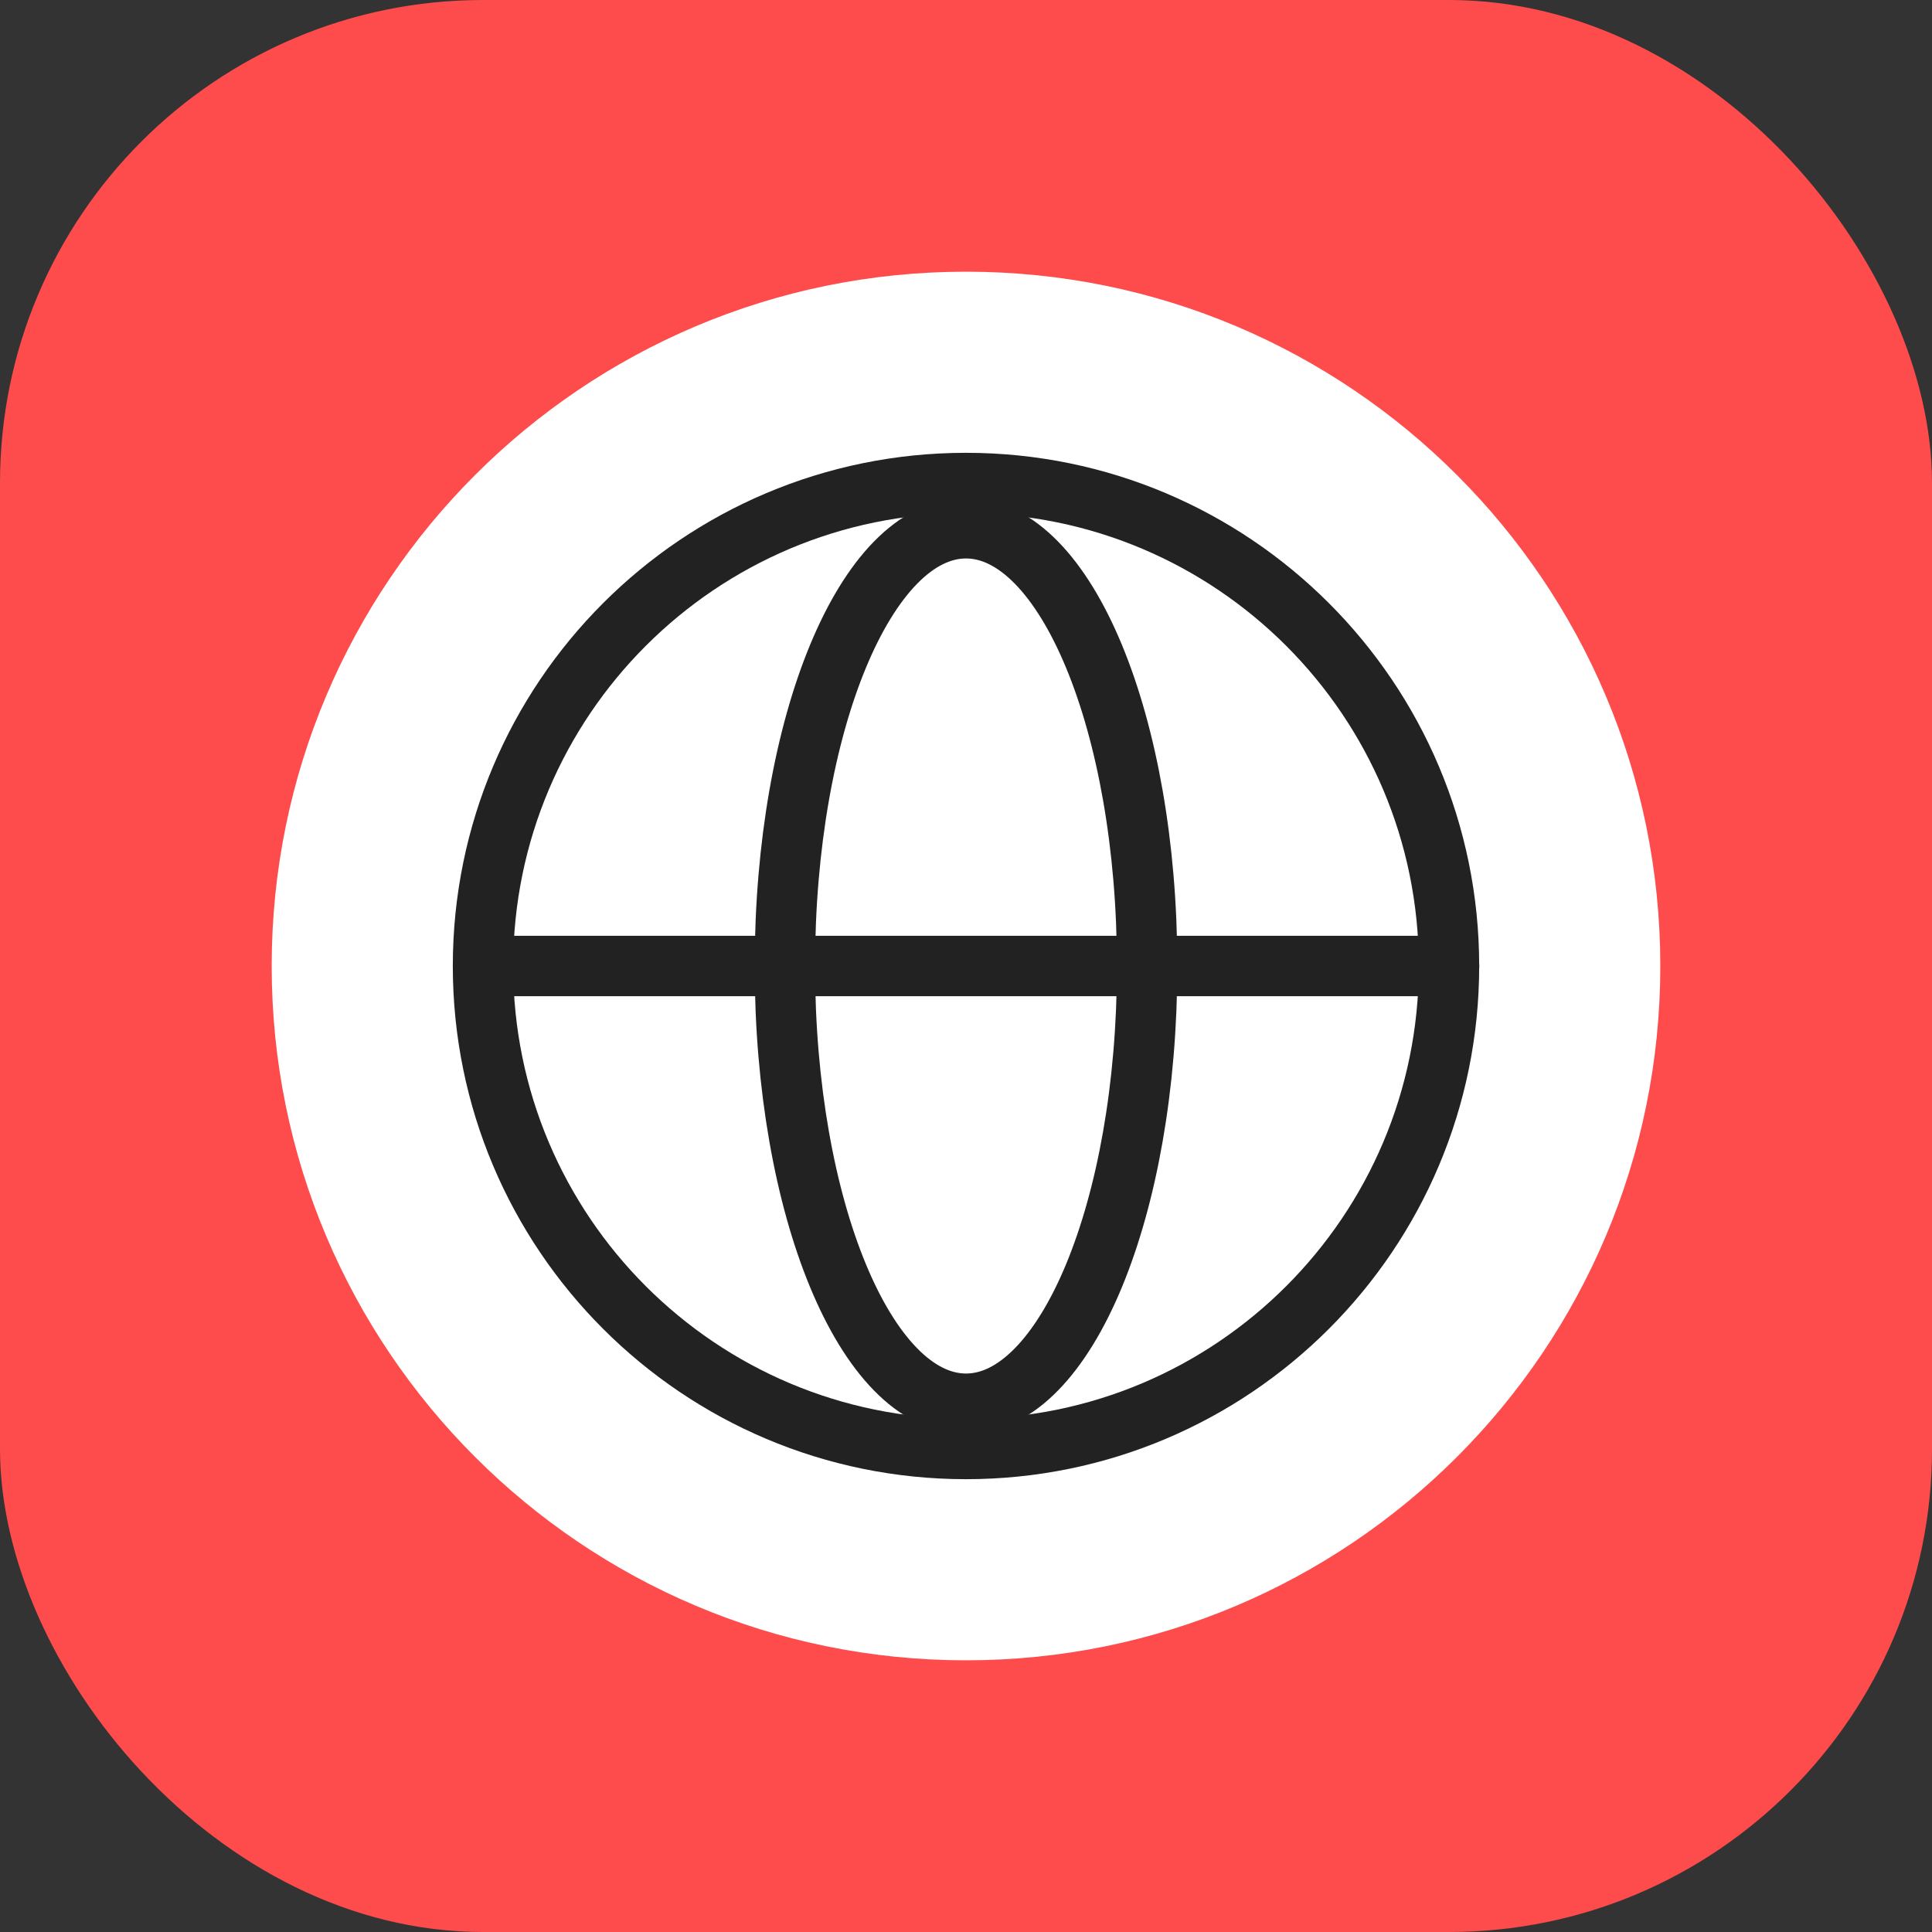 <svg width="128" height="128" viewBox="0 0 128 128" fill="none" xmlns="http://www.w3.org/2000/svg">
<rect x="0" y="0" width="128" height="128" fill="#333333" stroke="none"/>
<g clip-path="url(#clip0_8242_101778)">
<g clip-path="url(#clip1_8242_101778)">
<g clip-path="url(#clip2_8242_101778)">
<rect width="128" height="128" rx="32" fill="#FE4C4C"/>
</g>
<path d="M64 110C89.405 110 110 89.405 110 64C110 38.595 89.405 18 64 18C38.595 18 18 38.595 18 64C18 89.405 38.595 110 64 110Z" fill="white"/>
<path d="M64 96C81.673 96 96 81.673 96 64C96 46.327 81.673 32 64 32C46.327 32 32 46.327 32 64C32 81.673 46.327 96 64 96Z" stroke="#222222" stroke-width="4"/>
<path d="M64 93C70.627 93 76 80.016 76 64C76 47.984 70.627 35 64 35C57.373 35 52 47.984 52 64C52 80.016 57.373 93 64 93Z" stroke="#222222" stroke-width="4"/>
<path d="M32 64H96.006" stroke="#222222" stroke-width="4" stroke-linecap="round"/>
</g>
</g>
<defs>
<clipPath id="clip0_8242_101778">
<rect width="128" height="128" fill="white"/>
</clipPath>
<clipPath id="clip1_8242_101778">
<rect width="128" height="128" fill="white"/>
</clipPath>
<clipPath id="clip2_8242_101778">
<rect width="128" height="128" fill="white"/>
</clipPath>
</defs>
</svg>
